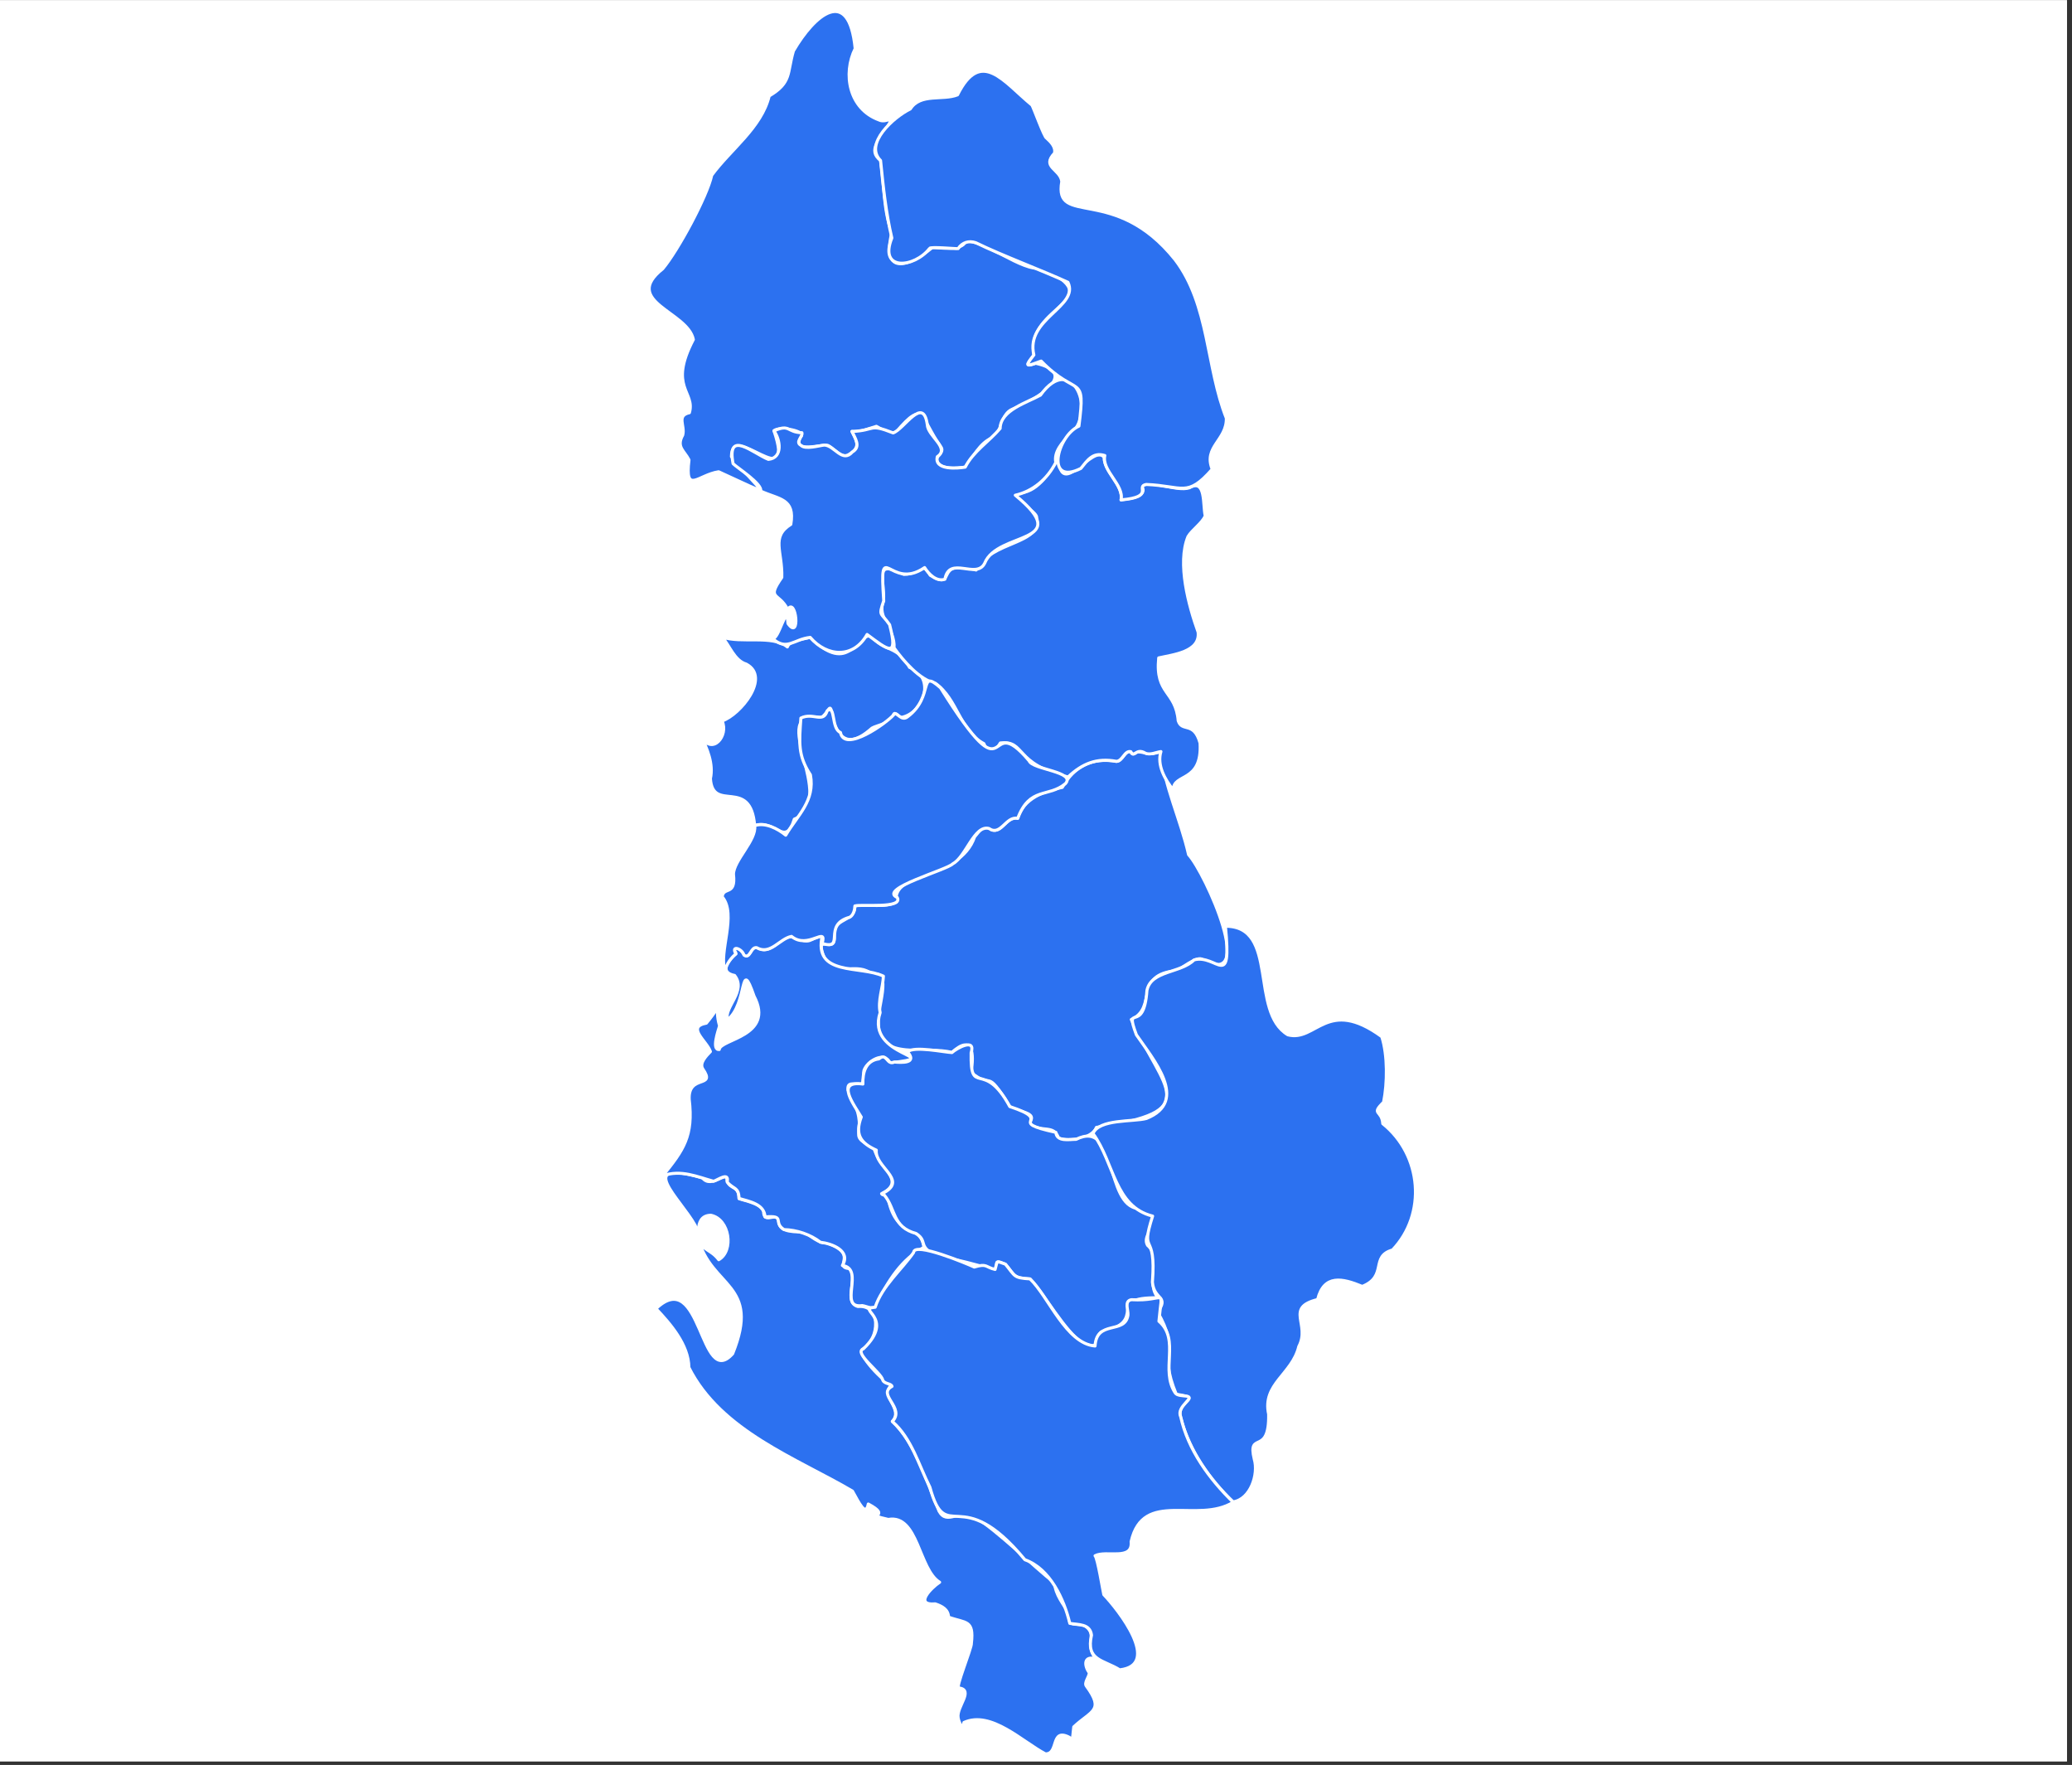 <svg xmlns="http://www.w3.org/2000/svg" xmlns:xlink="http://www.w3.org/1999/xlink" width="411" zoomAndPan="magnify" viewBox="0 0 308.25 262.5" height="350" preserveAspectRatio="xMidYMid meet" version="1.0"><rect x="0" y="0" width="308.25" height="262.5" fill="#333333" stroke="none"/><defs><clipPath id="id1"><path d="M 0 0.07 L 307.5 0.07 L 307.5 261.934 L 0 261.934 Z M 0 0.07 " clip-rule="nonzero"/></clipPath><clipPath id="id2"><path d="M 97 174 L 164 174 L 164 261.031 L 97 261.031 Z M 97 174 " clip-rule="nonzero"/></clipPath><clipPath id="id3"><path d="M 162 137 L 210.812 137 L 210.812 224 L 162 224 Z M 162 137 " clip-rule="nonzero"/></clipPath><clipPath id="id4"><path d="M 96.355 1.484 L 160 1.484 L 160 73 L 96.355 73 Z M 96.355 1.484 " clip-rule="nonzero"/></clipPath></defs><g clip-path="url(#id1)"><path fill="rgb(100%, 100%, 100%)" d="M 0 0.07 L 308.25 0.07 L 308.25 5393.695 L 0 5393.695 Z M 0 0.07 " fill-opacity="1" fill-rule="nonzero"/><path fill="rgb(100%, 100%, 100%)" d="M 0 0.07 L 307.5 0.07 L 307.5 261.934 L 0 261.934 Z M 0 0.07 " fill-opacity="1" fill-rule="nonzero"/><path fill="rgb(100%, 100%, 100%)" d="M 0 0.07 L 307.5 0.07 L 307.5 261.934 L 0 261.934 Z M 0 0.07 " fill-opacity="1" fill-rule="nonzero"/><path fill="rgb(100%, 100%, 100%)" d="M 0 0.07 L 307.5 0.07 L 307.5 261.934 L 0 261.934 Z M 0 0.07 " fill-opacity="1" fill-rule="nonzero"/></g><path stroke-linecap="round" transform="matrix(1.795, 0, 0, 1.794, 95.458, 0.069)" fill-opacity="1" fill="rgb(17.249%, 44.31%, 94.119%)" fill-rule="nonzero" stroke-linejoin="round" d="M 45.329 70.817 C 46.733 72.34 51.125 82.134 46.413 79.468 C 45.943 79.274 44.73 80.25 44.328 80.435 C 40.743 80.738 42.778 83.497 40.582 84.482 C 43.342 90.464 46.641 92.078 37.689 93.426 C 37.319 94.393 35.417 94.611 34.55 94.317 C 34.172 93.147 33.179 93.897 32.06 93.124 C 33.003 92.087 31.033 92.198 30.504 91.693 C 28.408 88.275 29.157 90.421 27.298 88.857 C 27.574 87.343 27.448 85.642 25.707 87.217 C 23.731 86.609 19.556 88.049 19.617 84.767 C 19.456 83.759 20.844 80.283 19.136 80.762 C 17.858 79.618 16.335 81.073 15.148 79.401 C 14.215 77.077 16.108 79.239 15.965 77.565 C 15.797 75.983 17.706 76.471 17.673 75.058 C 18.748 74.857 20.113 75.286 21.114 74.738 C 20.659 72.139 26.356 72.947 27.592 69.345 C 27.997 68.875 28.375 68.158 29.022 68.757 C 29.906 69.042 30.234 67.588 31.168 67.797 C 31.606 66.189 33.388 65.501 34.862 65.24 C 35.846 63.48 37.352 62.733 39.346 63.086 C 39.877 63.068 40.027 62.152 40.54 62.287 C 40.675 62.657 40.878 62.404 41.078 62.278 C 42.029 62.363 41.947 62.622 43.039 62.269 C 43.283 65.02 44.689 67.967 45.329 70.817 Z M 45.329 70.817 " stroke="rgb(100%, 100%, 100%)" stroke-width="0.252" stroke-opacity="1" stroke-miterlimit="4"/><path fill="rgb(17.249%, 44.31%, 94.119%)" d="M 163.008 246.664 C 161.148 246.121 161.285 247.691 162.039 248.746 C 162.039 249.32 161.207 250.227 161.617 250.723 C 164.32 254.406 162.34 254.332 159.73 256.777 L 159.531 258.617 L 158.961 258.27 C 156.242 256.957 157.539 260.836 155.516 260.789 C 152.117 259.023 147.438 254.285 143.391 256.125 C 143.195 257.438 142.59 255.945 142.531 255.387 C 142.273 253.773 144.918 251.328 142.668 250.98 C 141.973 251.254 144.598 245.02 144.508 244.309 C 144.902 240.809 143.68 241.383 141.109 240.461 C 141.066 239.301 140.145 238.832 139.133 238.484 C 135.902 238.742 138.527 236.086 139.781 235.27 C 136.656 233.371 136.598 225.129 132.141 225.93 C 128.426 225.113 132.805 225.582 129.168 223.637 C 128.789 225.598 127.777 223.426 126.812 221.719 C 118.613 216.891 107.242 212.816 102.484 203.34 C 102.457 199.945 99.691 196.805 97.594 194.586 C 104.402 188.113 104.117 206.75 108.996 201.289 C 113.238 190.797 105.793 191.539 103.859 184.129 C 104.539 186.047 105.719 185.715 106.926 187.312 C 109.223 185.984 108.555 181.277 105.762 180.703 C 102.758 180.703 104.645 185.488 103.406 182.184 C 101.203 178.215 94.242 172.238 104.496 175.137 C 105.855 176.887 108.223 173.809 108.148 175.543 C 108.586 176.945 109.93 176.176 109.945 178.23 C 110.867 178.574 113.75 179.043 113.613 180.434 C 113.855 182.047 115.773 179.918 115.879 181.762 C 116.031 183.359 118.523 183.117 119.789 183.223 C 120.547 183.781 121.859 184.914 122.824 184.762 C 128.082 186.496 123.73 188.383 126.402 188.641 C 127.734 189.91 125.363 193.621 127.629 194.27 C 131.16 193.953 130.844 199.039 128.426 200.547 C 127.219 201.18 131.523 205.617 132.641 205.922 C 130.812 207.52 134.496 209.543 132.746 211.352 C 136.172 214.566 137.773 220.152 139.691 224.691 C 140.914 226.91 142.684 224.227 145.145 225.645 C 148.375 227.637 153.703 232.871 156.891 235.391 C 156.965 237.113 158.234 238.574 159.035 239.965 C 158.824 242 159.91 241.309 161.316 241.684 C 163.445 243.074 161.27 244.434 163.008 246.664 Z M 163.008 246.664 " fill-opacity="1" fill-rule="nonzero"/><g clip-path="url(#id2)"><path stroke-linecap="round" transform="matrix(1.795, 0, 0, 1.794, 95.458, 0.069)" fill="none" stroke-linejoin="round" d="M 37.639 137.487 C 36.603 137.185 36.679 138.06 37.099 138.648 C 37.099 138.968 36.636 139.474 36.864 139.75 C 38.37 141.804 37.267 141.763 35.813 143.126 L 35.702 144.152 L 35.384 143.958 C 33.869 143.226 34.592 145.389 33.464 145.363 C 31.571 144.378 28.963 141.737 26.708 142.762 C 26.599 143.494 26.262 142.662 26.229 142.351 C 26.086 141.451 27.559 140.088 26.306 139.894 C 25.918 140.046 27.381 136.571 27.331 136.174 C 27.551 134.223 26.869 134.543 25.437 134.029 C 25.413 133.382 24.899 133.121 24.336 132.927 C 22.536 133.071 23.998 131.59 24.697 131.134 C 22.956 130.076 22.923 125.481 20.44 125.927 C 18.37 125.472 20.81 125.733 18.783 124.649 C 18.572 125.742 18.008 124.531 17.471 123.579 C 12.902 120.887 6.566 118.616 3.915 113.332 C 3.9 111.44 2.359 109.689 1.19 108.452 C 4.984 104.843 4.825 115.234 7.543 112.189 C 9.907 106.339 5.758 106.753 4.681 102.621 C 5.06 103.691 5.717 103.506 6.39 104.396 C 7.67 103.656 7.297 101.031 5.741 100.711 C 4.067 100.711 5.119 103.379 4.429 101.537 C 3.201 99.324 -0.678 95.992 5.036 97.608 C 5.793 98.584 7.112 96.867 7.071 97.834 C 7.315 98.616 8.063 98.187 8.072 99.333 C 8.586 99.524 10.192 99.786 10.116 100.561 C 10.251 101.461 11.32 100.274 11.378 101.302 C 11.463 102.192 12.852 102.057 13.557 102.116 C 13.979 102.428 14.711 103.059 15.248 102.974 C 18.178 103.941 15.753 104.993 17.242 105.137 C 17.984 105.845 16.663 107.914 17.926 108.275 C 19.893 108.099 19.717 110.934 18.37 111.775 C 17.697 112.128 20.096 114.602 20.718 114.772 C 19.7 115.663 21.752 116.791 20.777 117.799 C 22.686 119.592 23.578 122.706 24.647 125.237 C 25.328 126.474 26.314 124.978 27.686 125.768 C 29.486 126.879 32.454 129.797 34.231 131.202 C 34.272 132.162 34.979 132.977 35.425 133.752 C 35.308 134.887 35.913 134.502 36.697 134.711 C 37.883 135.486 36.67 136.244 37.639 137.487 Z M 37.639 137.487 " stroke="rgb(100%, 100%, 100%)" stroke-width="0.252" stroke-opacity="1" stroke-miterlimit="4"/></g><path stroke-linecap="round" transform="matrix(1.795, 0, 0, 1.794, 95.458, 0.069)" fill-opacity="1" fill="rgb(17.249%, 44.31%, 94.119%)" fill-rule="nonzero" stroke-linejoin="round" d="M 1.745 97.438 C 3.477 95.301 4.302 94.149 3.941 91.094 C 3.85 88.975 6.205 90.236 5.068 88.578 C 4.757 88.09 5.371 87.485 5.7 87.141 C 5.412 86.274 3.662 85.096 5.362 84.784 C 6.869 82.959 5.952 83.295 6.457 85.011 C 6.34 85.407 5.776 87.032 6.431 86.971 C 6.499 86.098 11.058 85.886 9.317 82.545 C 8.122 79.104 8.804 83.203 7.121 84.499 C 6.786 83.48 8.73 82.125 7.702 80.829 C 6.34 80.561 7.256 79.492 7.811 79.022 C 7.846 78.895 7.482 78.575 7.735 78.601 C 8.468 78.357 8.468 80.03 9.167 78.643 C 9.3 78.525 9.511 78.44 9.67 78.566 C 10.891 79.198 11.622 77.212 12.674 77.7 C 14.112 78.264 13.777 77.826 14.972 77.523 C 14.197 80.923 18.111 79.971 20.037 80.888 C 19.993 81.866 19.556 82.916 19.767 83.909 C 18.522 87.67 25.472 87.526 20.566 88.075 C 20.146 87.065 18.674 87.923 18.422 88.713 C 18.346 89.042 18.522 90 17.991 89.824 C 17.521 89.859 17.025 89.639 17.101 90.329 C 19.279 94.191 16.613 93.879 19.262 95.116 C 19.541 96.656 22.048 97.876 19.885 98.919 C 20.113 98.995 20.366 99.163 20.448 99.424 C 21.173 102.706 23.123 101.326 23.393 103.371 C 21.602 104.296 20.366 106.18 19.473 108.107 C 19.312 108.645 18.657 108.243 18.278 108.199 C 16.226 108.486 18.548 105.137 16.637 104.875 C 17.386 103.656 15.753 103.05 14.82 102.95 C 13.995 102.301 12.843 101.922 11.799 101.898 C 10.832 101.284 11.984 100.703 10.227 100.846 C 10.168 99.768 8.915 99.568 8.072 99.315 C 8.046 98.34 7.602 98.584 7.088 97.952 C 7.282 97.059 6.296 97.799 5.961 97.893 C 4.605 97.523 3.268 96.9 1.745 97.438 Z M 1.745 97.438 " stroke="rgb(100%, 100%, 100%)" stroke-width="0.252" stroke-opacity="1" stroke-miterlimit="4"/><path stroke-linecap="round" transform="matrix(1.795, 0, 0, 1.794, 95.458, 0.069)" fill-opacity="1" fill="rgb(17.249%, 44.31%, 94.119%)" fill-rule="nonzero" stroke-linejoin="round" d="M 9.367 68.404 C 9.023 64.323 5.885 67.402 5.7 64.508 C 5.97 63.28 5.421 62.001 4.942 61.041 C 5.859 62.622 7.239 60.941 6.666 59.73 C 8.181 59.216 10.723 56.103 8.669 55.017 C 7.676 54.723 7.291 53.468 6.666 52.771 C 8.266 53.335 10.823 52.569 12.077 53.595 C 12.288 52.998 13.44 52.972 13.962 52.795 C 17.303 56.051 17.782 52.425 19.044 52.686 C 19.961 53.95 21.315 53.486 22.198 55.287 C 24.436 56.103 23.385 59.139 21.458 59.451 C 21.299 59.375 20.971 58.887 20.871 59.224 C 20.962 59.839 19.43 60.1 19.086 60.326 C 17.697 61.555 16.613 61.773 15.914 59.839 C 15.568 57.802 15.671 58.93 14.87 59.468 C 10.142 58.634 16.461 66.324 12.65 67.873 C 11.91 70.279 11.05 67.831 9.367 68.404 Z M 9.367 68.404 " stroke="rgb(100%, 100%, 100%)" stroke-width="0.252" stroke-opacity="1" stroke-miterlimit="4"/><path stroke-linecap="round" transform="matrix(1.795, 0, 0, 1.794, 95.458, 0.069)" fill-opacity="1" fill="rgb(17.249%, 44.31%, 94.119%)" fill-rule="nonzero" stroke-linejoin="round" d="M 22.039 87.165 C 22.544 86.653 25.102 87.2 25.716 87.224 C 26.121 86.853 27.709 85.98 27.307 87.241 C 27.239 91.02 28.323 87.661 30.511 91.701 C 34.357 92.962 29.991 92.895 34.331 93.838 C 34.389 94.655 35.476 94.411 36.007 94.417 C 39.472 92.686 38.37 99.903 41.163 100.156 C 41.533 100.417 42.408 100.282 42.341 100.94 C 42.645 101.687 41.474 102.421 41.929 103.203 C 43.157 104.229 41.744 106.374 42.804 107.552 C 38.235 107.502 42.208 109.471 38.077 110.396 C 37.319 111.187 38.127 111.877 36.562 111.331 C 35.073 110.338 33.388 107.267 32.195 105.995 C 30.798 105.91 30.974 105.76 30.158 104.775 C 28.904 104.229 29.779 104.952 29.166 105.23 C 27.744 104.801 26.129 104.364 24.571 104.135 C 22.747 103.286 23.798 102.915 22.753 102.225 C 20.751 101.687 21.08 100.197 20.104 99.028 C 19.734 99.004 20.028 98.845 20.205 98.769 C 21.946 97.717 19.306 96.682 19.447 95.31 C 18.126 94.713 17.664 94.006 18.202 92.568 C 17.614 91.566 16.015 89.513 18.337 89.833 C 18.304 88.898 18.557 87.89 19.667 87.746 C 20.331 87.173 20.307 88.328 20.945 88.008 C 21.576 88.066 22.864 88.125 22.039 87.165 Z M 22.039 87.165 " stroke="rgb(100%, 100%, 100%)" stroke-width="0.252" stroke-opacity="1" stroke-miterlimit="4"/><g clip-path="url(#id3)"><path stroke-linecap="round" transform="matrix(1.795, 0, 0, 1.794, 95.458, 0.069)" fill-opacity="1" fill="rgb(17.249%, 44.31%, 94.119%)" fill-rule="nonzero" stroke-linejoin="round" d="M 48.383 76.75 C 52.84 76.733 50.359 83.835 53.557 85.751 C 55.903 86.374 56.804 82.589 61.34 85.904 C 61.836 87.435 61.81 89.756 61.49 91.338 C 60.406 92.398 61.355 91.969 61.423 93.115 C 64.679 95.722 65.066 100.62 62.23 103.588 C 60.354 104.12 61.852 105.76 59.723 106.609 C 58.075 105.927 56.552 105.583 56.023 107.696 C 53.287 108.369 55.441 109.747 54.464 111.59 C 53.909 113.896 51.419 114.687 51.965 117.202 C 52.033 120.746 50.192 118.507 50.773 120.931 C 51.143 122.192 50.459 124.252 49.021 124.472 C 47.103 122.654 45.438 120.291 44.73 117.682 C 44.075 116.015 46.774 115.907 44.31 115.554 C 42.754 111.801 44.63 111.96 42.761 108.737 C 43.755 107.376 42.467 107.761 42.332 106.256 C 42.669 101.857 41.272 104.161 42.349 100.779 C 39.187 99.997 39.178 96.362 37.411 93.938 C 37.889 92.71 40.76 92.98 41.836 92.686 C 45.429 91.246 42.358 87.746 41.004 85.751 C 39.977 82.983 41.618 85.828 41.879 82.066 C 42.223 80.4 44.713 80.644 45.782 79.542 C 47.675 79.022 48.92 82.184 48.383 76.75 Z M 48.383 76.75 " stroke="rgb(100%, 100%, 100%)" stroke-width="0.252" stroke-opacity="1" stroke-miterlimit="4"/></g><path stroke-linecap="round" transform="matrix(1.795, 0, 0, 1.794, 95.458, 0.069)" fill-opacity="1" fill="rgb(17.249%, 44.31%, 94.119%)" fill-rule="nonzero" stroke-linejoin="round" d="M 49.029 124.505 C 46.043 126.341 41.568 123.394 40.567 127.77 C 40.725 129.386 38.479 128.451 37.578 128.939 C 37.789 129.124 38.227 131.866 38.303 132.162 C 39.507 133.417 43.107 138.001 39.624 138.396 C 38.235 137.538 36.805 137.64 37.284 135.519 C 37.167 134.56 36.198 134.669 35.484 134.543 C 35.012 132.548 33.852 130.009 31.764 129.268 C 26.364 122.739 25.261 128.24 23.89 123.253 C 22.956 121.408 22.368 119.189 20.777 117.808 C 21.878 116.671 19.465 115.58 20.751 114.896 C 20.683 114.646 20.12 114.704 19.987 114.384 C 19.869 113.753 17.512 112.104 18.378 111.784 C 21.114 109.142 17.673 108.493 19.356 108.334 C 19.919 106.583 21.567 105.204 22.544 103.791 C 22.577 102.883 26.937 104.716 27.566 105.004 C 28.652 104.684 28.458 105.004 29.292 105.204 C 29.518 104.455 29.324 104.473 30.149 104.767 C 30.974 105.768 30.798 105.903 32.187 105.986 C 33.726 107.443 35.173 111.355 37.578 111.549 C 37.704 109.345 40.062 110.623 40.305 108.992 C 40.347 108.563 39.968 107.82 40.591 107.711 C 43.512 107.881 43.133 106.535 42.872 109.497 C 44.663 111.035 42.954 113.526 44.225 115.445 C 44.369 115.671 44.898 115.671 45.142 115.704 C 45.975 115.806 44.276 116.562 44.672 117.396 C 45.277 120.164 47.062 122.586 49.029 124.505 Z M 49.029 124.505 " stroke="rgb(100%, 100%, 100%)" stroke-width="0.252" stroke-opacity="1" stroke-miterlimit="4"/><g clip-path="url(#id4)"><path stroke-linecap="round" transform="matrix(1.795, 0, 0, 1.794, 95.458, 0.069)" fill-opacity="1" fill="rgb(17.249%, 44.31%, 94.119%)" fill-rule="nonzero" stroke-linejoin="round" d="M 17.697 3.988 C 16.663 6.084 17.175 8.987 19.667 9.904 C 20.313 10.23 21.08 9.313 20.339 10.526 C 19.8 11.435 18.681 12.428 19.8 13.26 C 20.104 15.196 20.028 17.365 20.727 19.266 C 19.867 22.834 22.131 22.111 24.101 20.471 C 24.723 20.495 26.549 20.806 26.852 19.965 C 28.441 19.822 31.562 22.522 33.127 22.178 C 39.052 24.888 31.791 25.275 32.513 29.389 C 32.228 29.877 31.453 30.515 32.666 30.08 C 36.377 30.912 32.724 33.083 30.748 33.874 C 29.729 34.277 29.938 35.725 29.039 36.263 C 28.012 36.683 27.448 37.903 26.817 38.687 C 26.195 38.77 24.799 38.946 24.488 38.205 C 24.294 37.718 25.161 37.5 24.791 36.995 C 23.099 34.638 23.461 32.989 21.112 35.757 C 20.533 36.036 19.943 35.557 19.456 35.304 C 18.892 35.463 18.085 35.825 17.427 35.725 C 17.858 36.565 18.169 37.062 17.159 37.65 C 16.537 38.046 15.947 37.112 15.425 36.886 C 14.802 36.785 12.48 37.576 13.163 36.187 C 13.768 35.707 11.378 35.246 10.967 35.675 C 12.8 41.117 7.458 34.782 7.441 37.811 C 10.075 41.026 11.311 41.32 6.381 39.072 C 4.681 39.325 3.571 41.008 3.924 38.088 C 3.53 37.315 2.855 37.029 3.403 36.036 C 3.621 35.261 2.855 34.42 3.958 34.176 C 4.463 32.41 2.191 32.114 4.285 28.111 C 3.823 25.787 -1.688 24.972 1.745 22.246 C 3.007 20.747 5.439 16.23 5.809 14.488 C 7.365 12.36 9.94 10.542 10.571 7.917 C 12.456 6.798 12.042 6.025 12.582 4.182 C 14.315 1.194 17.183 -1.271 17.697 3.988 Z M 17.697 3.988 " stroke="rgb(100%, 100%, 100%)" stroke-width="0.252" stroke-opacity="1" stroke-miterlimit="4"/></g><path stroke-linecap="round" transform="matrix(1.795, 0, 0, 1.794, 95.458, 0.069)" fill-opacity="1" fill="rgb(17.249%, 44.31%, 94.119%)" fill-rule="nonzero" stroke-linejoin="round" d="M 46.28 61.563 C 46.48 64.902 44.025 64.029 44.067 65.458 C 43.377 64.599 42.687 63.397 43.039 62.269 C 42.637 62.319 42.14 62.589 41.735 62.395 C 40.963 61.934 40.852 62.833 40.54 62.278 C 40.02 62.152 39.868 63.06 39.346 63.077 C 37.722 62.774 36.536 63.254 35.341 64.373 C 30.789 63.304 31.858 61.32 29.729 61.555 C 29.333 62.252 28.711 62.554 28.367 61.614 C 26.329 60.527 26.212 57.937 24.344 56.607 C 23.032 56.313 21.693 54.747 20.921 53.671 C 21.021 52.072 19.441 51.164 20.054 49.759 C 20.131 47.873 19.212 46.309 21.719 47.579 C 23.361 47.512 23.193 46.41 23.916 47.655 C 26.221 48.993 24.109 46.198 27.718 47.218 C 28.998 44.726 33.197 45.173 32.733 42.86 C 32.833 42.363 30.184 41.1 31.277 40.815 C 32.683 40.823 33.634 39.375 34.315 38.29 C 34.374 38.123 34.122 37.188 34.568 37.938 C 34.703 41.47 37.437 36.642 38.329 37.879 C 38.312 39.072 39.968 40.209 39.733 41.403 C 40.414 41.302 42.038 41.159 41.424 40.209 C 42.493 39.789 44.336 40.73 45.396 40.403 C 46.783 39.586 46.498 41.84 46.709 42.725 C 46.472 43.313 45.597 43.903 45.279 44.45 C 44.369 46.671 45.344 50.195 46.119 52.366 C 46.313 54.024 44.008 54.235 42.854 54.503 C 42.543 57.532 44.26 57.221 44.469 59.712 C 44.78 60.697 45.775 59.721 46.28 61.563 Z M 46.28 61.563 " stroke="rgb(100%, 100%, 100%)" stroke-width="0.252" stroke-opacity="1" stroke-miterlimit="4"/><path stroke-linecap="round" transform="matrix(1.795, 0, 0, 1.794, 95.458, 0.069)" fill-opacity="1" fill="rgb(17.249%, 44.31%, 94.119%)" fill-rule="nonzero" stroke-linejoin="round" d="M 6.921 80.435 C 6.34 78.978 7.922 75.774 6.675 74.309 C 6.777 73.427 7.82 74.267 7.611 72.451 C 7.602 71.323 9.552 69.589 9.367 68.411 C 10.242 68.117 11.27 68.655 11.942 69.201 C 12.935 67.52 14.382 66.368 13.988 64.197 C 12.928 62.572 13.061 61.529 13.196 59.492 C 14.223 58.987 15.048 59.971 15.375 58.887 C 16.091 58.349 15.695 60.377 16.478 60.688 C 16.807 62.413 20.298 59.897 20.877 59.233 C 21.13 58.828 21.484 59.863 22.063 59.366 C 24.277 57.7 22.906 55.328 24.773 56.986 C 30.857 66.729 28.308 58.525 32.119 63.044 C 32.38 63.759 36.015 63.935 35.123 64.928 C 33.699 66.115 32.178 65.146 31.168 67.805 C 30.176 67.596 29.771 69.321 28.787 68.646 C 27.568 68.311 26.869 71.011 25.792 71.567 C 25.378 72.063 19.549 73.653 21.182 74.361 C 21.702 75.319 18.211 74.908 17.673 75.066 C 17.664 75.378 17.556 75.824 17.251 76.001 C 14.937 76.624 16.948 78.76 14.955 78.179 C 15.41 76.665 13.777 78.719 12.423 77.591 C 11.437 77.767 10.68 79.181 9.528 78.525 C 9.023 78.449 8.997 79.509 8.477 79.139 C 8.342 78.616 7.365 78.264 7.811 79.046 C 7.476 79.307 7.012 79.871 6.921 80.435 Z M 6.921 80.435 " stroke="rgb(100%, 100%, 100%)" stroke-width="0.252" stroke-opacity="1" stroke-miterlimit="4"/><path stroke-linecap="round" transform="matrix(1.795, 0, 0, 1.794, 95.458, 0.069)" fill-opacity="1" fill="rgb(17.249%, 44.31%, 94.119%)" fill-rule="nonzero" stroke-linejoin="round" d="M 10.832 52.88 C 11.363 53.107 12.018 49.809 12.127 51.652 C 13.196 53.157 12.793 49.372 12.103 50.491 C 11.378 49.034 10.303 49.716 11.616 47.832 C 11.683 45.669 10.688 44.476 12.364 43.43 C 12.726 41.27 11.405 41.379 9.857 40.671 C 10.066 40.109 7.863 38.702 7.576 38.399 C 7.03 35.514 9.267 37.559 10.503 38.046 C 11.733 37.929 11.496 36.406 10.967 35.681 C 12.306 35.076 12.027 35.808 13.281 35.834 C 13.39 36.145 12.691 36.6 13.196 36.877 C 13.559 37.256 14.693 36.903 15.131 36.859 C 15.965 36.868 16.637 38.391 17.462 37.432 C 18.211 37.003 17.682 36.28 17.438 35.734 C 19.441 35.64 18.783 35.043 20.844 35.851 C 21.754 35.548 23.334 32.728 23.672 35.161 C 23.705 36.128 25.589 37.103 24.505 37.82 C 24.218 38.955 26.171 38.804 26.819 38.687 C 27.474 37.391 28.813 36.548 29.712 35.481 C 29.729 33.959 31.976 33.327 33.053 32.721 C 35.695 29.036 37.798 34.202 35.458 36.036 C 34.888 36.6 34.146 37.406 34.324 38.299 C 33.625 39.686 32.404 40.697 30.966 41.017 C 35.963 45.131 29.494 43.962 28.426 46.662 C 27.736 48.026 25.489 45.981 25.135 47.982 C 24.421 48.219 23.781 47.538 23.452 47.015 C 20.525 49.034 19.684 44.306 20.063 49.766 C 19.617 51.105 19.811 50.676 20.551 51.752 C 21.291 54.614 20.407 53.838 18.683 52.56 C 17.564 54.562 15.368 54.437 13.971 52.804 C 12.6 52.948 12.036 53.973 10.832 52.88 Z M 10.832 52.88 " stroke="rgb(100%, 100%, 100%)" stroke-width="0.252" stroke-opacity="1" stroke-miterlimit="4"/><path stroke-linecap="round" transform="matrix(1.795, 0, 0, 1.794, 95.458, 0.069)" fill-opacity="1" fill="rgb(17.249%, 44.31%, 94.119%)" fill-rule="nonzero" stroke-linejoin="round" d="M 47.288 38.863 C 45.194 41.244 44.874 40.25 41.82 40.124 C 40.878 40.285 42.584 41.159 39.733 41.403 C 40.012 40.159 38.101 38.972 38.388 37.726 C 37.393 37.415 36.94 38.131 36.401 38.796 C 33.449 40.277 34.389 36.128 36.242 35.287 C 36.814 30.777 36.133 33.007 33.112 29.895 C 32.143 30.23 31.547 30.583 32.507 29.389 C 31.782 26.369 36.292 25.393 35.332 23.365 C 33.262 22.405 29.897 21.161 27.692 20.083 C 27.122 19.889 26.573 20.05 26.229 20.571 C 26.103 20.606 23.924 20.386 23.866 20.554 C 22.603 22.187 19.617 22.464 20.736 19.695 C 20.248 17.626 20.011 15.372 19.802 13.268 C 18.404 11.896 20.886 9.66 22.266 8.993 C 23.108 7.673 24.958 8.314 26.179 7.824 C 28.13 3.921 29.999 6.748 32.346 8.675 C 32.463 8.843 33.388 11.4 33.558 11.408 C 33.902 11.72 34.339 12.149 34.213 12.663 C 33.103 13.833 34.694 13.968 34.82 15.011 C 34.146 18.837 39.195 15.196 44.217 21.497 C 47.053 25.225 46.783 30.406 48.459 34.632 C 48.5 36.448 46.539 37.003 47.288 38.863 Z M 47.288 38.863 " stroke="rgb(100%, 100%, 100%)" stroke-width="0.252" stroke-opacity="1" stroke-miterlimit="4"/></svg>